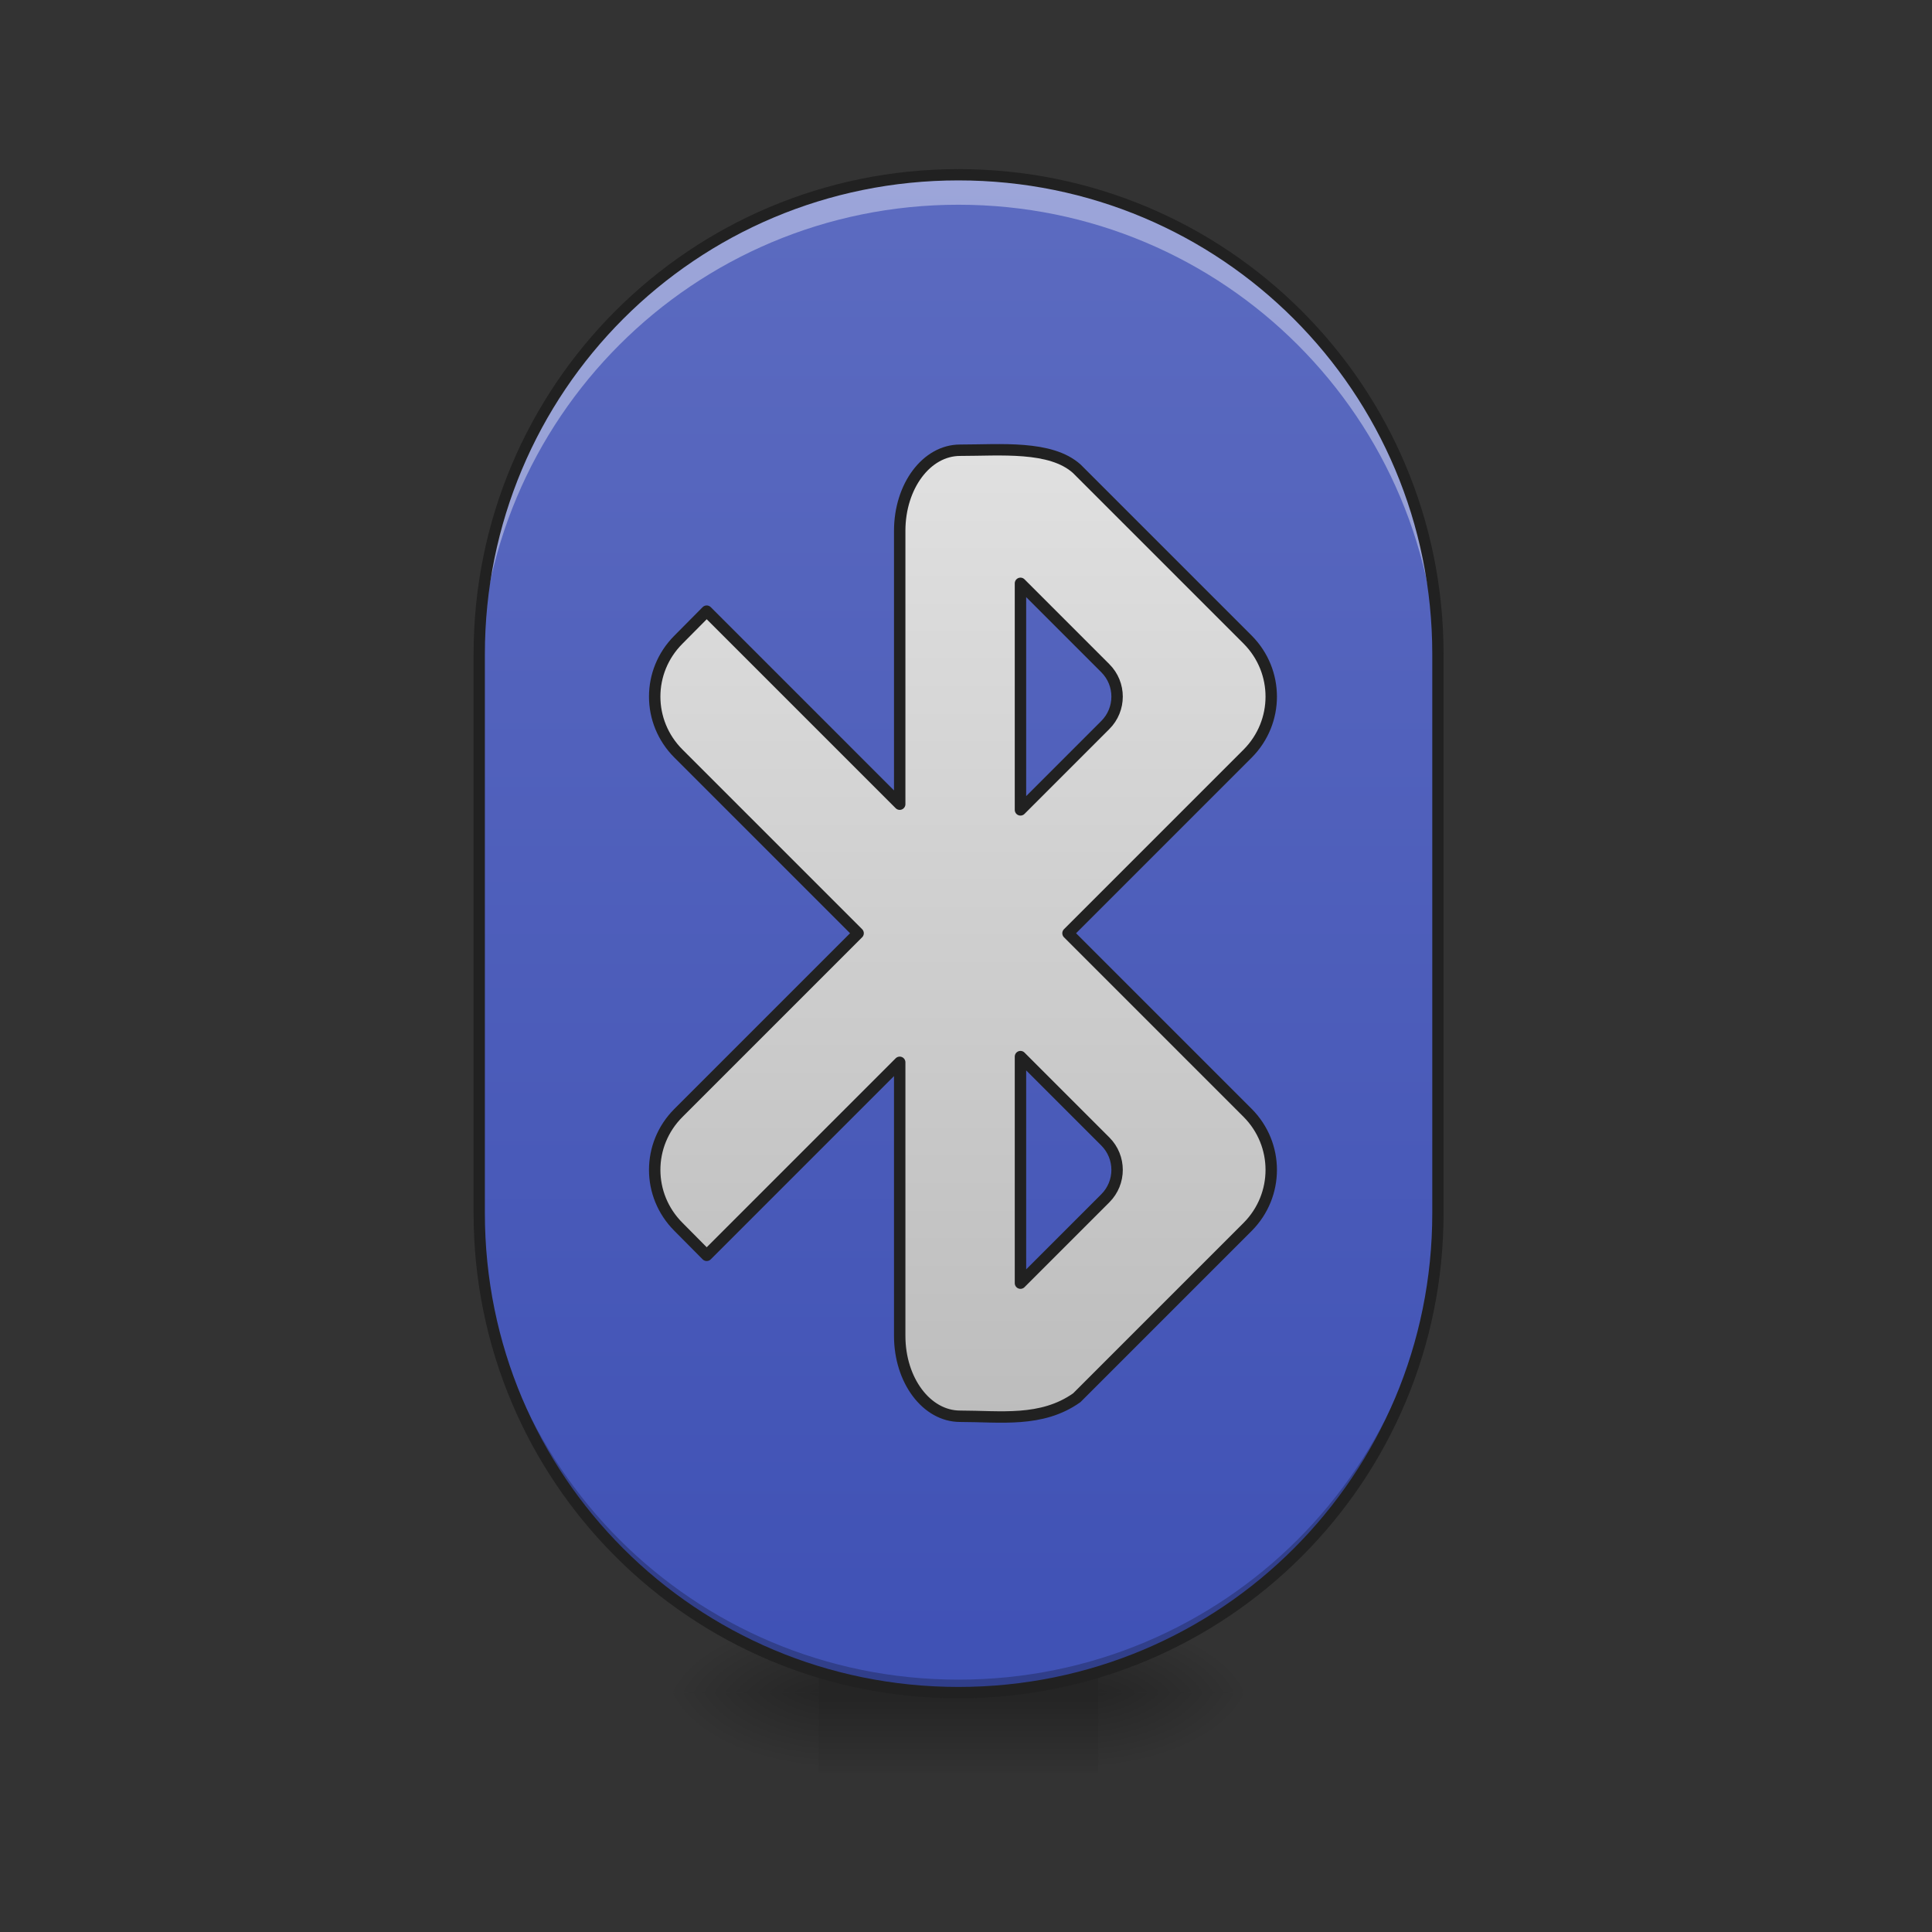 <?xml version="1.0" encoding="UTF-8"?>
<svg xmlns="http://www.w3.org/2000/svg" xmlns:xlink="http://www.w3.org/1999/xlink" width="32pt" height="32pt" viewBox="0 0 32 32" version="1.1">
<rect x="0" y="0" width="32" height="32" fill="#333333" stroke="none"/>
<defs>
<radialGradient id="radial0" gradientUnits="userSpaceOnUse" cx="450.909" cy="189.579" fx="450.909" fy="189.579" r="21.167" gradientTransform="matrix(0,-0.078,-0.141,-0,44.523,63.595)">
<stop offset="0" style="stop-color:rgb(0%,0%,0%);stop-opacity:0.314;"/>
<stop offset="0.222" style="stop-color:rgb(0%,0%,0%);stop-opacity:0.275;"/>
<stop offset="1" style="stop-color:rgb(0%,0%,0%);stop-opacity:0;"/>
</radialGradient>
<radialGradient id="radial1" gradientUnits="userSpaceOnUse" cx="450.909" cy="189.579" fx="450.909" fy="189.579" r="21.167" gradientTransform="matrix(-0,0.078,0.141,0,-12.77,-7.527)">
<stop offset="0" style="stop-color:rgb(0%,0%,0%);stop-opacity:0.314;"/>
<stop offset="0.222" style="stop-color:rgb(0%,0%,0%);stop-opacity:0.275;"/>
<stop offset="1" style="stop-color:rgb(0%,0%,0%);stop-opacity:0;"/>
</radialGradient>
<radialGradient id="radial2" gradientUnits="userSpaceOnUse" cx="450.909" cy="189.579" fx="450.909" fy="189.579" r="21.167" gradientTransform="matrix(-0,-0.078,0.141,-0,-12.77,63.595)">
<stop offset="0" style="stop-color:rgb(0%,0%,0%);stop-opacity:0.314;"/>
<stop offset="0.222" style="stop-color:rgb(0%,0%,0%);stop-opacity:0.275;"/>
<stop offset="1" style="stop-color:rgb(0%,0%,0%);stop-opacity:0;"/>
</radialGradient>
<radialGradient id="radial3" gradientUnits="userSpaceOnUse" cx="450.909" cy="189.579" fx="450.909" fy="189.579" r="21.167" gradientTransform="matrix(0,0.078,-0.141,0,44.523,-7.527)">
<stop offset="0" style="stop-color:rgb(0%,0%,0%);stop-opacity:0.314;"/>
<stop offset="0.222" style="stop-color:rgb(0%,0%,0%);stop-opacity:0.275;"/>
<stop offset="1" style="stop-color:rgb(0%,0%,0%);stop-opacity:0;"/>
</radialGradient>
<linearGradient id="linear0" gradientUnits="userSpaceOnUse" x1="255.323" y1="233.5" x2="255.323" y2="254.667" gradientTransform="matrix(0.013,0,0,0.063,12.465,13.439)">
<stop offset="0" style="stop-color:rgb(0%,0%,0%);stop-opacity:0.275;"/>
<stop offset="1" style="stop-color:rgb(0%,0%,0%);stop-opacity:0;"/>
</linearGradient>
<linearGradient id="linear1" gradientUnits="userSpaceOnUse" x1="254" y1="233.5" x2="254" y2="-168.667" gradientTransform="matrix(0.063,0,0,0.063,0,13.439)">
<stop offset="0" style="stop-color:rgb(24.706%,31.765%,70.98%);stop-opacity:1;"/>
<stop offset="1" style="stop-color:rgb(36.078%,41.961%,75.294%);stop-opacity:1;"/>
</linearGradient>
<linearGradient id="linear2" gradientUnits="userSpaceOnUse" x1="264.583" y1="-94.583" x2="264.583" y2="159.417" >
<stop offset="0" style="stop-color:rgb(87.843%,87.843%,87.843%);stop-opacity:1;"/>
<stop offset="1" style="stop-color:rgb(74.118%,74.118%,74.118%);stop-opacity:1;"/>
</linearGradient>
</defs>
<g id="surface1">
<path style=" stroke:none;fill-rule:nonzero;fill:url(#radial0);" d="M 18.191 28.035 L 20.84 28.035 L 20.84 26.711 L 18.191 26.711 Z M 18.191 28.035 "/>
<path style=" stroke:none;fill-rule:nonzero;fill:url(#radial1);" d="M 13.562 28.035 L 10.914 28.035 L 10.914 29.355 L 13.562 29.355 Z M 13.562 28.035 "/>
<path style=" stroke:none;fill-rule:nonzero;fill:url(#radial2);" d="M 13.562 28.035 L 10.914 28.035 L 10.914 26.711 L 13.562 26.711 Z M 13.562 28.035 "/>
<path style=" stroke:none;fill-rule:nonzero;fill:url(#radial3);" d="M 18.191 28.035 L 20.84 28.035 L 20.84 29.355 L 18.191 29.355 Z M 18.191 28.035 "/>
<path style=" stroke:none;fill-rule:nonzero;fill:url(#linear0);" d="M 13.562 27.703 L 18.191 27.703 L 18.191 29.355 L 13.562 29.355 Z M 13.562 27.703 "/>
<path style=" stroke:none;fill-rule:nonzero;fill:url(#linear1);" d="M 15.875 2.895 C 20.262 2.895 23.816 6.449 23.816 10.836 L 23.816 20.094 C 23.816 24.48 20.262 28.035 15.875 28.035 C 11.492 28.035 7.938 24.48 7.938 20.094 L 7.938 10.836 C 7.938 6.449 11.492 2.895 15.875 2.895 Z M 15.875 2.895 "/>
<path style="fill-rule:nonzero;fill:url(#linear2);stroke-width:3;stroke-linecap:square;stroke-linejoin:round;stroke:rgb(12.941%,12.941%,12.941%);stroke-opacity:1;stroke-miterlimit:4;" d="M 252.413 -94.949 C 243.602 -94.949 236.54 -85.512 236.54 -73.763 L 236.54 -1.895 L 185.795 -52.641 L 178.358 -45.141 C 170.046 -36.83 170.046 -23.518 178.358 -15.207 L 225.603 32.039 L 178.358 79.284 C 170.046 87.596 170.046 100.907 178.358 109.219 L 185.795 116.718 L 236.54 65.973 L 236.54 137.904 C 236.54 149.59 243.602 159.027 252.413 159.027 C 262.975 159.027 273.849 160.714 283.098 154.152 L 328.031 109.219 C 336.28 100.907 336.28 87.596 328.031 79.284 L 280.786 32.039 L 328.031 -15.207 C 336.28 -23.518 336.28 -36.83 328.031 -45.141 L 283.098 -90.074 C 276.224 -96.261 262.975 -94.949 252.413 -94.949 Z M 268.287 -59.952 L 290.597 -37.642 C 294.722 -33.517 294.722 -26.83 290.597 -22.706 L 268.287 -0.395 Z M 268.287 64.473 L 290.597 86.784 C 294.722 90.908 294.722 97.595 290.597 101.72 L 268.287 124.03 Z M 268.287 64.473 " transform="matrix(0.063,0,0,0.063,0,13.439)"/>
<path style=" stroke:none;fill-rule:nonzero;fill:rgb(100%,100%,100%);fill-opacity:0.392;" d="M 15.875 2.895 C 11.48 2.895 7.938 6.438 7.938 10.836 L 7.938 11.332 C 7.938 6.934 11.48 3.391 15.875 3.391 C 20.273 3.391 23.816 6.934 23.816 11.332 L 23.816 10.836 C 23.816 6.438 20.273 2.895 15.875 2.895 Z M 15.875 2.895 "/>
<path style=" stroke:none;fill-rule:nonzero;fill:rgb(0%,0%,0%);fill-opacity:0.235;" d="M 7.938 19.879 L 7.938 20.094 C 7.938 24.492 11.48 28.035 15.875 28.035 C 20.273 28.035 23.816 24.492 23.816 20.094 L 23.816 19.879 C 23.816 24.277 20.273 27.82 15.875 27.82 C 11.48 27.82 7.938 24.277 7.938 19.879 Z M 7.938 19.879 "/>
<path style=" stroke:none;fill-rule:nonzero;fill:rgb(12.941%,12.941%,12.941%);fill-opacity:1;" d="M 15.875 2.801 C 11.43 2.801 7.844 6.387 7.844 10.836 L 7.844 20.094 C 7.844 24.543 11.43 28.129 15.875 28.129 C 20.324 28.129 23.91 24.543 23.91 20.094 L 23.91 10.836 C 23.91 6.387 20.324 2.801 15.875 2.801 Z M 15.875 2.988 C 20.223 2.988 23.723 6.488 23.723 10.836 L 23.723 20.094 C 23.723 24.441 20.223 27.941 15.875 27.941 C 11.527 27.941 8.031 24.441 8.031 20.094 L 8.031 10.836 C 8.031 6.488 11.527 2.988 15.875 2.988 Z M 15.875 2.988 "/>
</g>
</svg>

